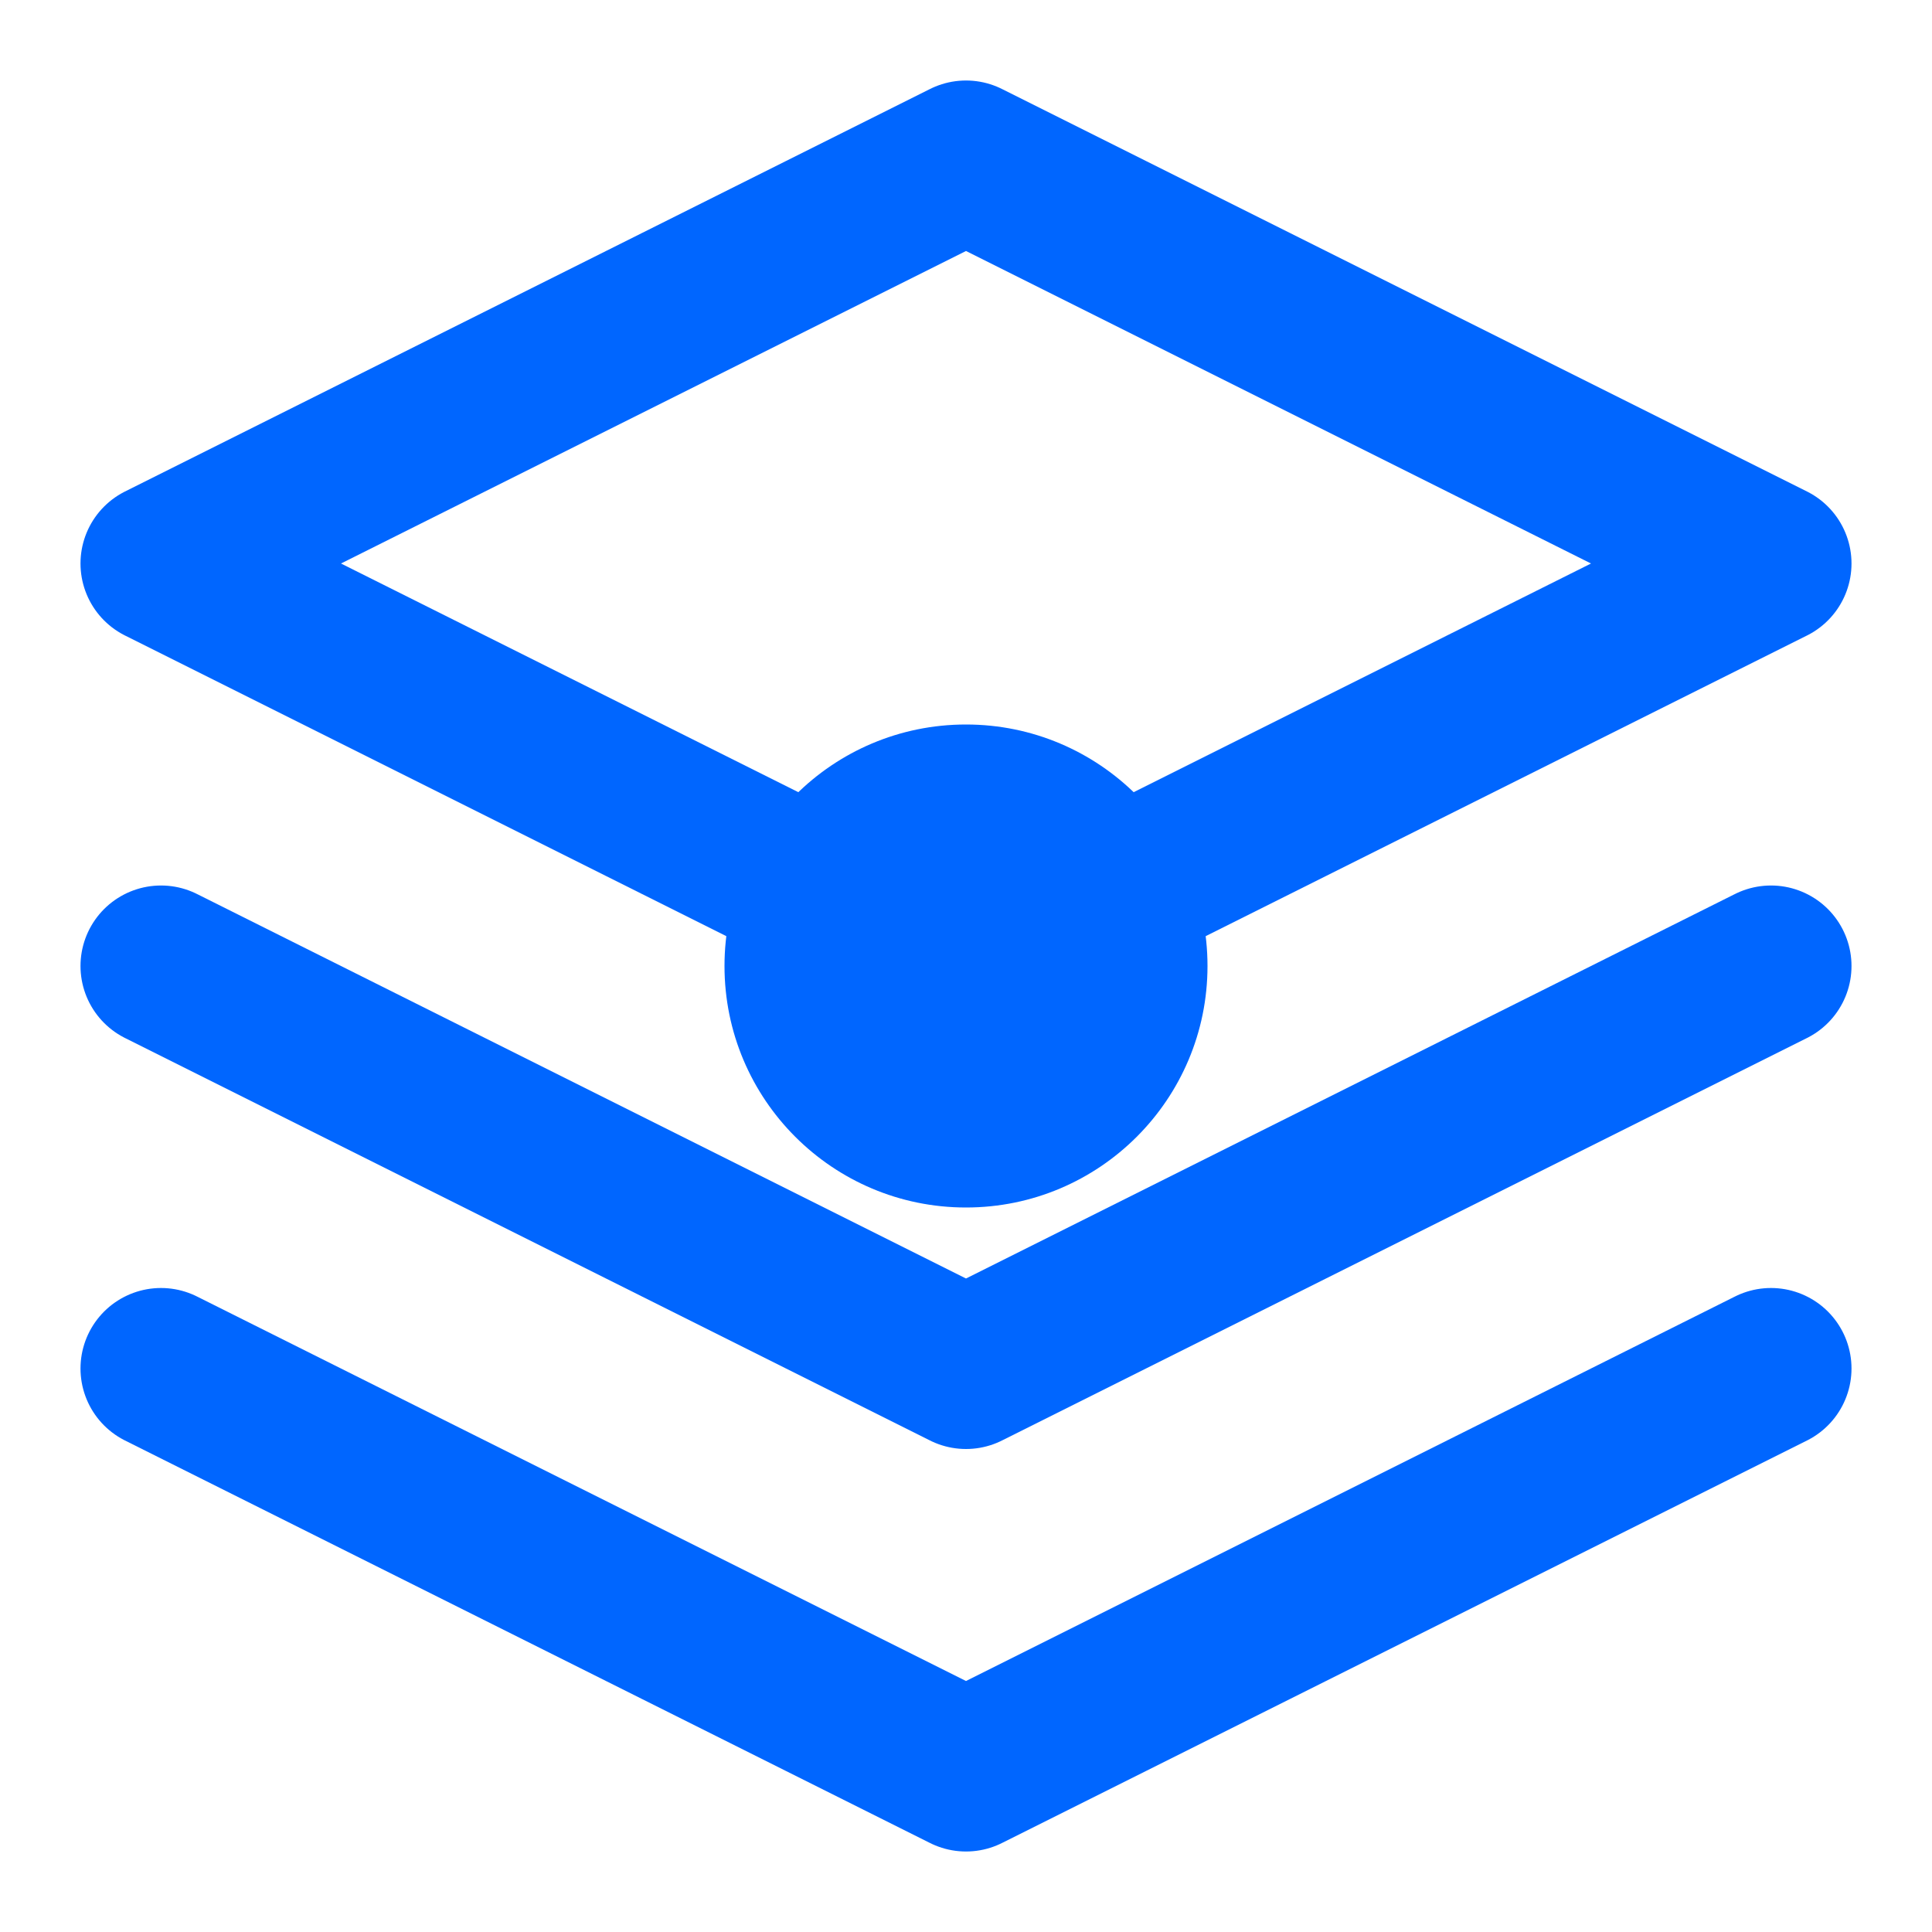 <svg width="24" height="24" viewBox="0 0 24 24" fill="none" xmlns="http://www.w3.org/2000/svg">
<path d="M12 2L2 7L12 12L22 7L12 2Z" stroke="#0066FF" stroke-width="2" stroke-linecap="round" stroke-linejoin="round"/>
<path d="M2 17L12 22L22 17" stroke="#0066FF" stroke-width="2" stroke-linecap="round" stroke-linejoin="round"/>
<path d="M2 12L12 17L22 12" stroke="#0066FF" stroke-width="2" stroke-linecap="round" stroke-linejoin="round"/>
<circle cx="12" cy="12" r="3" fill="#0066FF"/>
</svg>
